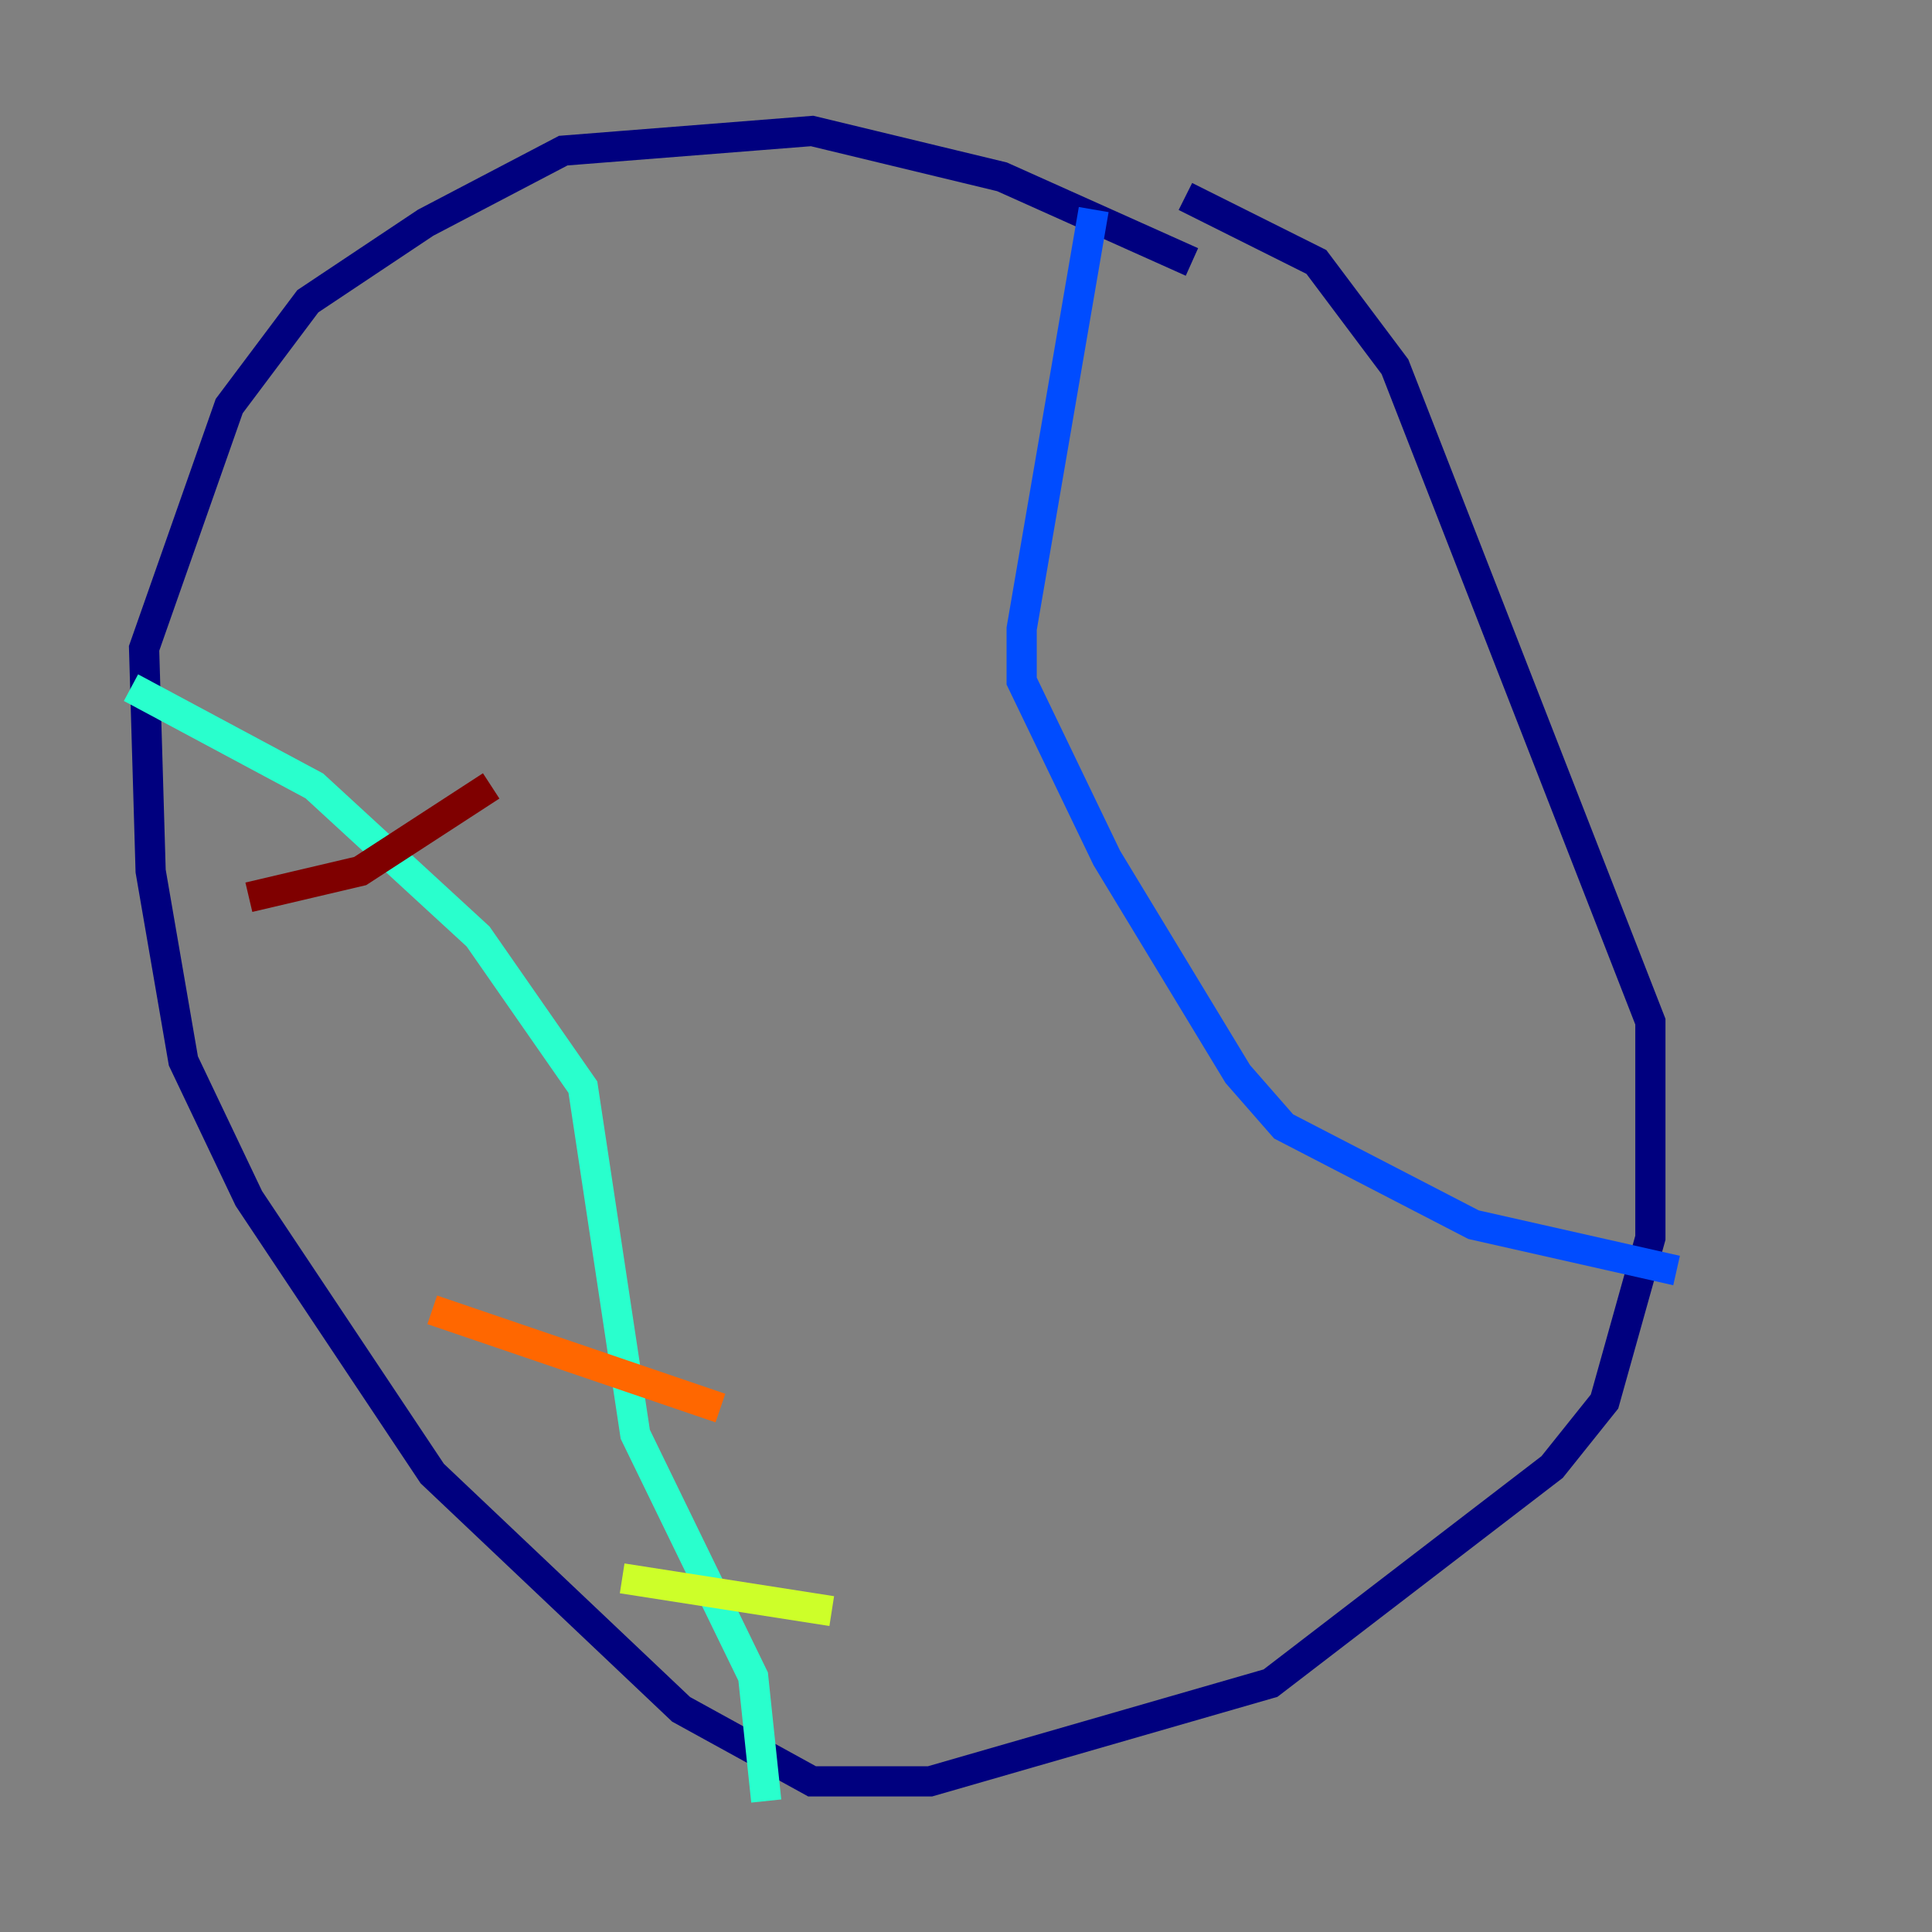 <?xml version="1.0" encoding="utf-8" ?>
<svg baseProfile="tiny" height="128" version="1.2" viewBox="0,0,128,128" width="128" xmlns="http://www.w3.org/2000/svg" xmlns:ev="http://www.w3.org/2001/xml-events" xmlns:xlink="http://www.w3.org/1999/xlink"><rect x="0" y="0" width="128" height="128" fill="#808080" stroke="none"/><defs /><polyline fill="none" points="78.969,17.356 66.386,11.715 53.803,8.678 37.315,9.98 28.203,14.752 20.393,19.959 15.186,26.902 9.546,42.956 9.98,57.709 12.149,70.291 16.488,79.403 28.637,97.627 45.125,113.248 53.803,118.02 61.614,118.02 84.176,111.512 102.834,97.193 106.305,92.854 109.342,82.007 109.342,67.688 92.42,24.298 87.214,17.356 78.536,13.017" stroke="#00007f" stroke-width="2" /><polyline fill="none" points="72.461,13.885 67.688,41.654 67.688,45.125 73.329,56.841 82.007,71.159 85.044,74.63 97.627,81.139 111.078,84.176" stroke="#004cff" stroke-width="2" /><polyline fill="none" points="8.678,45.559 20.827,52.068 31.675,62.047 38.617,72.027 42.088,95.024 49.898,111.078 50.766,119.322" stroke="#29ffcd" stroke-width="2" /><polyline fill="none" points="55.105,106.739 41.22,104.57" stroke="#cdff29" stroke-width="2" /><polyline fill="none" points="47.729,93.288 28.637,86.78" stroke="#ff6700" stroke-width="2" /><polyline fill="none" points="32.542,52.068 23.864,57.709 16.488,59.444" stroke="#7f0000" stroke-width="2" /></svg>